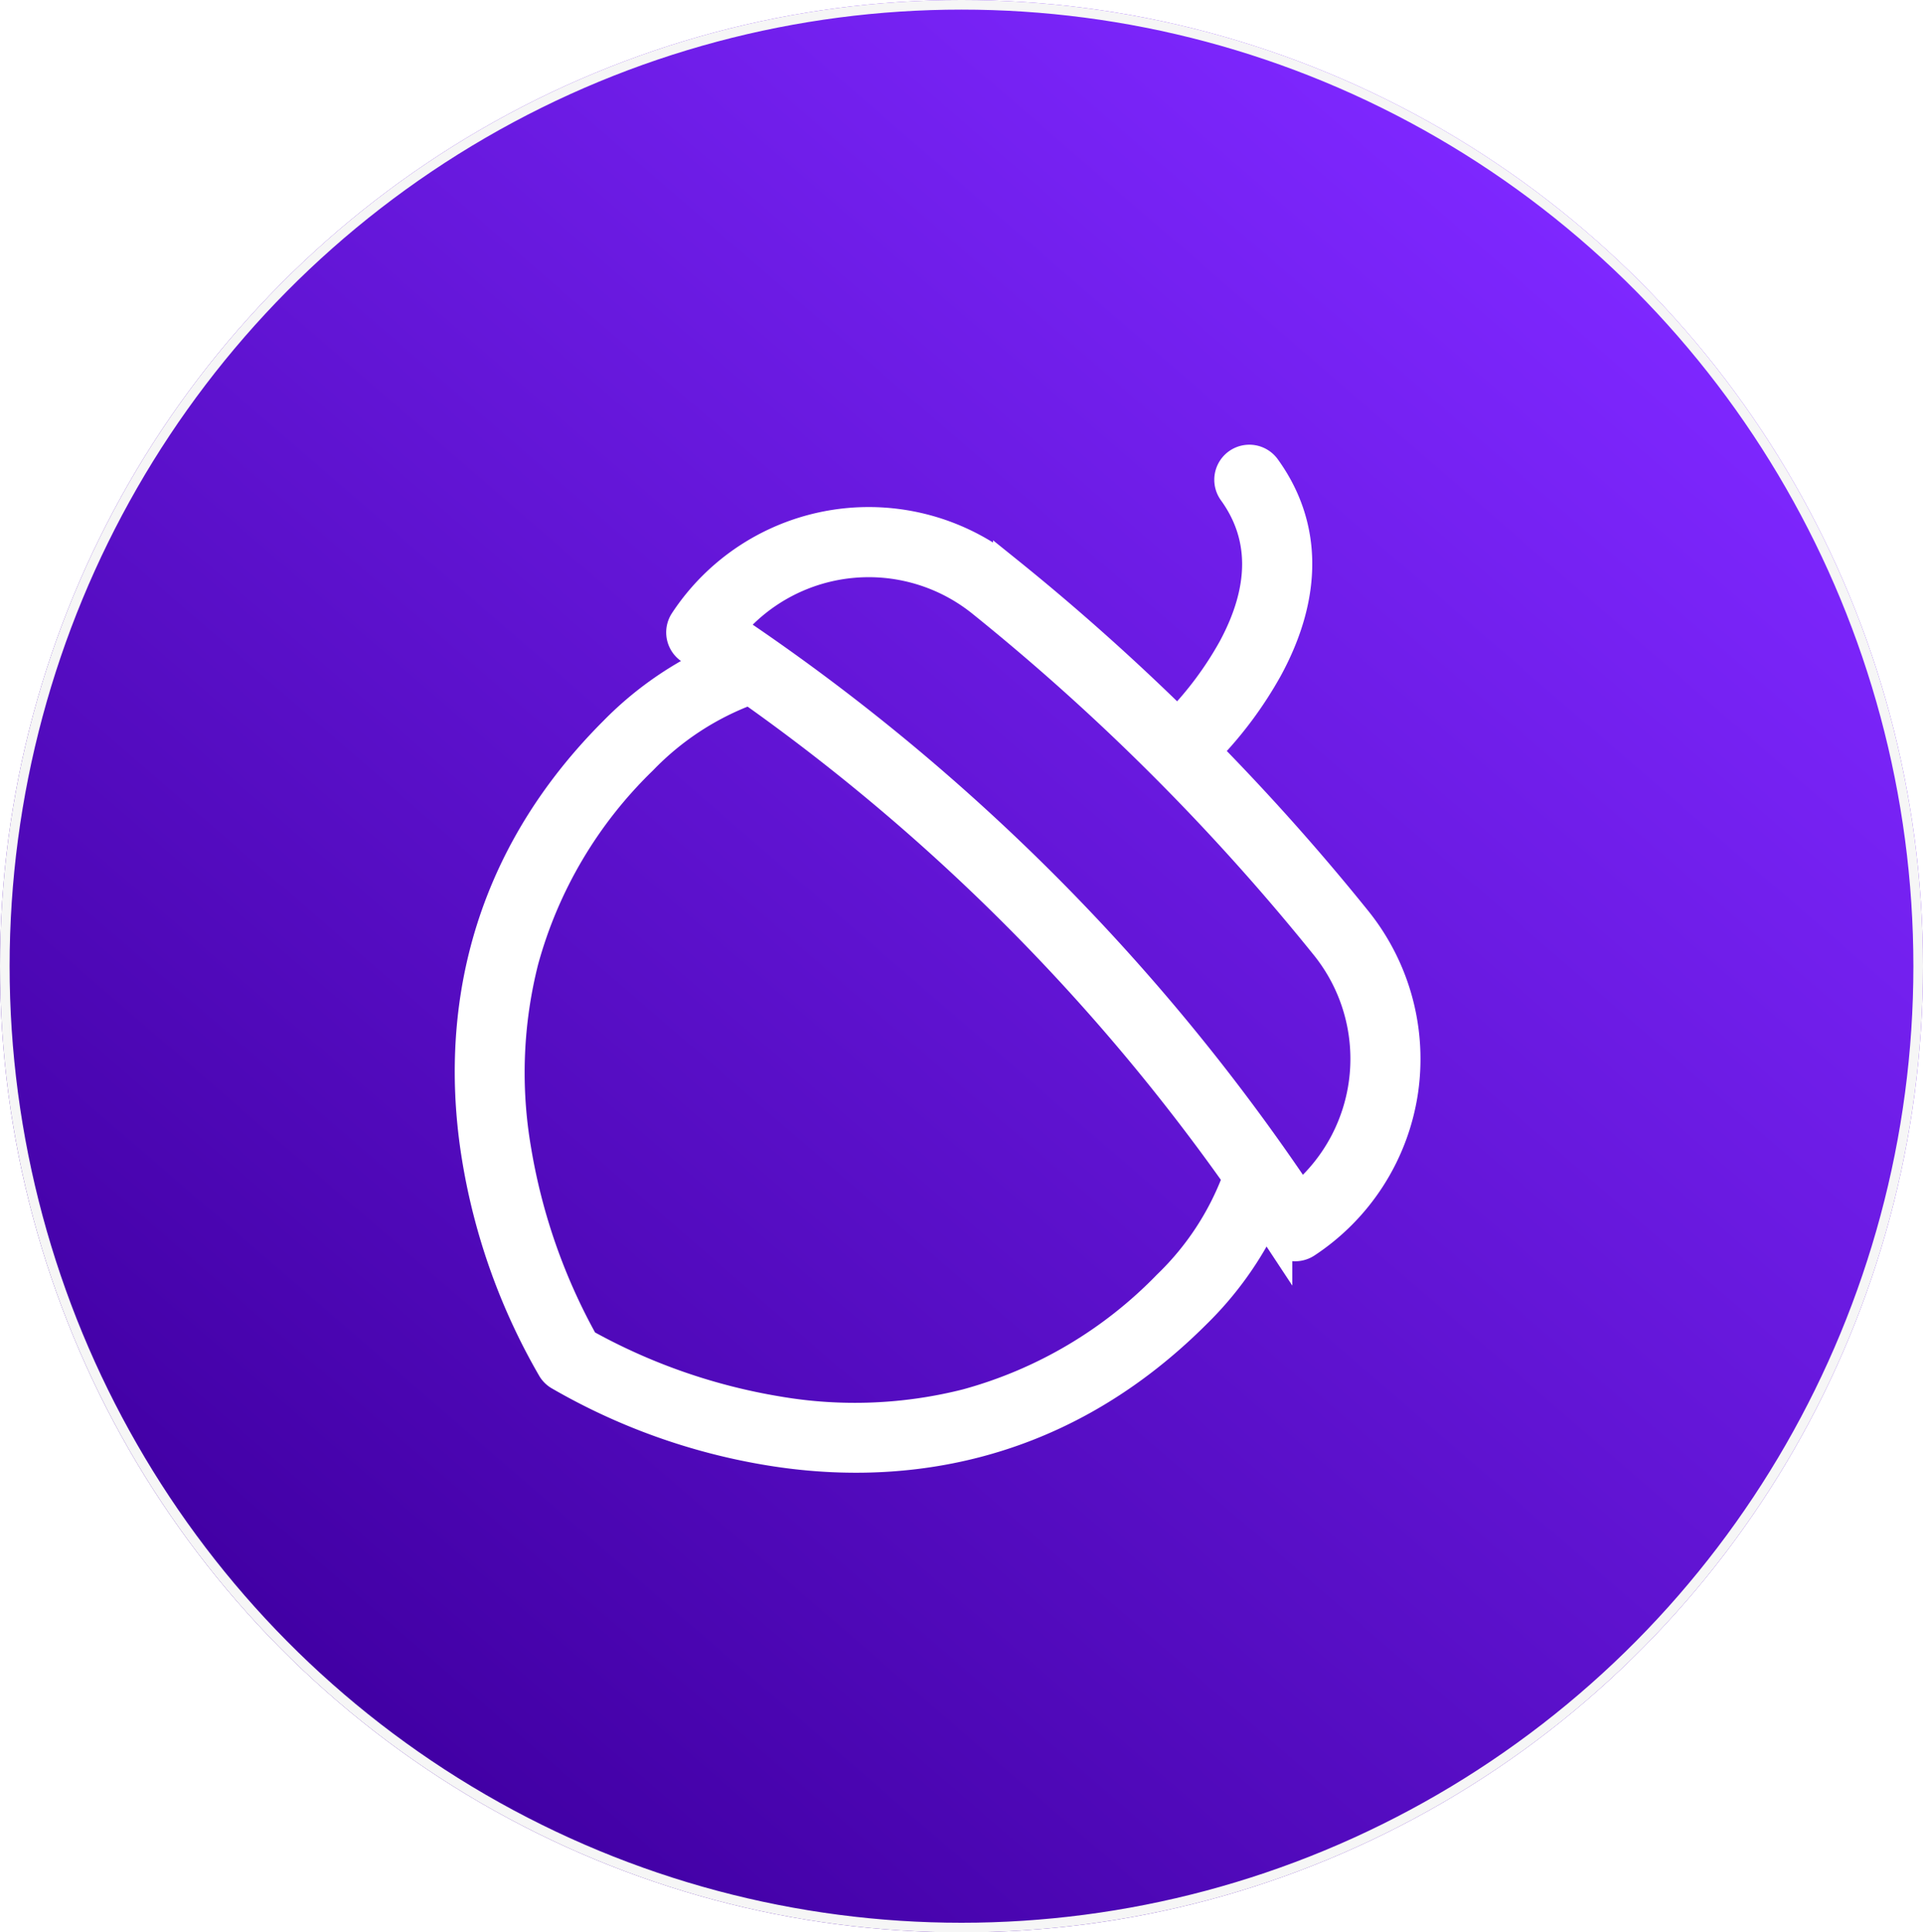 <svg xmlns="http://www.w3.org/2000/svg" xmlns:xlink="http://www.w3.org/1999/xlink" width="200" height="201" viewBox="0 0 200 201">
  <defs>
    <style>
      .cls-1 {
        stroke: #f6f6f6;
        fill: url(#linear-gradient);
      }

      .cls-2 {
        fill: #fff;
        stroke: #fff;
        stroke-width: 3px;
      }

      .cls-3 {
        stroke: none;
      }

      .cls-4 {
        fill: none;
      }

      .cls-5 {
        filter: url(#Path_35);
      }
    </style>
    <linearGradient id="linear-gradient" x1="0.85" y1="0.15" x2="0.209" y2="0.892" gradientUnits="objectBoundingBox">
      <stop offset="0" stop-color="#7e27ff"/>
      <stop offset="1" stop-color="#4200a5"/>
    </linearGradient>
    <filter id="Path_35" x="13.839" y="14.815" width="171.834" height="171.834" filterUnits="userSpaceOnUse">
      <feOffset input="SourceAlpha"/>
      <feGaussianBlur stdDeviation="3" result="blur"/>
      <feFlood flood-opacity="0.271"/>
      <feComposite operator="in" in2="blur"/>
      <feComposite in="SourceGraphic"/>
    </filter>
  </defs>
  <g id="Group_20" data-name="Group 20" transform="translate(-1038 -1371)">
    <g id="Ellipse_15" data-name="Ellipse 15" class="cls-1" transform="translate(1038 1371)">
      <ellipse class="cls-3" cx="100" cy="100.5" rx="100" ry="100.5"/>
      <ellipse class="cls-4" cx="100" cy="100.5" rx="99.5" ry="100"/>
    </g>
    <g class="cls-5" transform="matrix(1, 0, 0, 1, 1038, 1371)">
      <path id="Path_35-2" data-name="Path 35" class="cls-2" d="M88.108,35.937A23.066,23.066,0,0,0,71.97,26.605c-7.79-.842-15.631-1.295-23.476-1.368a40.346,40.346,0,0,0-1.555-10.6C44.452,6.254,39.286,1.2,32,.028a2.146,2.146,0,1,0-.684,4.238c5.6.9,9.458,4.769,11.479,11.492a36.218,36.218,0,0,1,1.4,9.478c-7.907.068-15.809.521-23.66,1.369A22.99,22.99,0,0,0,.475,54.117a2.147,2.147,0,0,0,2.1,1.711,2.171,2.171,0,0,0,.438-.045q1.177-.244,2.356-.473A35.416,35.416,0,0,0,3.386,67.379c0,21.62,11.557,34.482,21.253,41.464a64.419,64.419,0,0,0,21.138,10,2.138,2.138,0,0,0,.954,0,64.412,64.412,0,0,0,21.138-10c9.7-6.982,21.253-19.844,21.253-41.464a35.414,35.414,0,0,0-1.982-12.068q1.177.231,2.354.472a2.147,2.147,0,0,0,2.537-1.666A23.009,23.009,0,0,0,88.108,35.937Zm-9.3,54.91a47.383,47.383,0,0,1-13.326,14.427,62.068,62.068,0,0,1-19.226,9.266,62.063,62.063,0,0,1-19.226-9.266A47.384,47.384,0,0,1,13.7,90.847,45.881,45.881,0,0,1,7.679,67.379,29.686,29.686,0,0,1,10.4,54.389a211.622,211.622,0,0,1,71.7,0,29.682,29.682,0,0,1,2.724,12.99A45.879,45.879,0,0,1,78.807,90.847Zm9.335-39.716a216.155,216.155,0,0,0-83.775,0A18.7,18.7,0,0,1,21,30.873a235.513,235.513,0,0,1,50.51,0A18.7,18.7,0,0,1,88.142,51.131Z" transform="translate(109.07 26) rotate(45)"/>
    </g>
  </g>
</svg>

